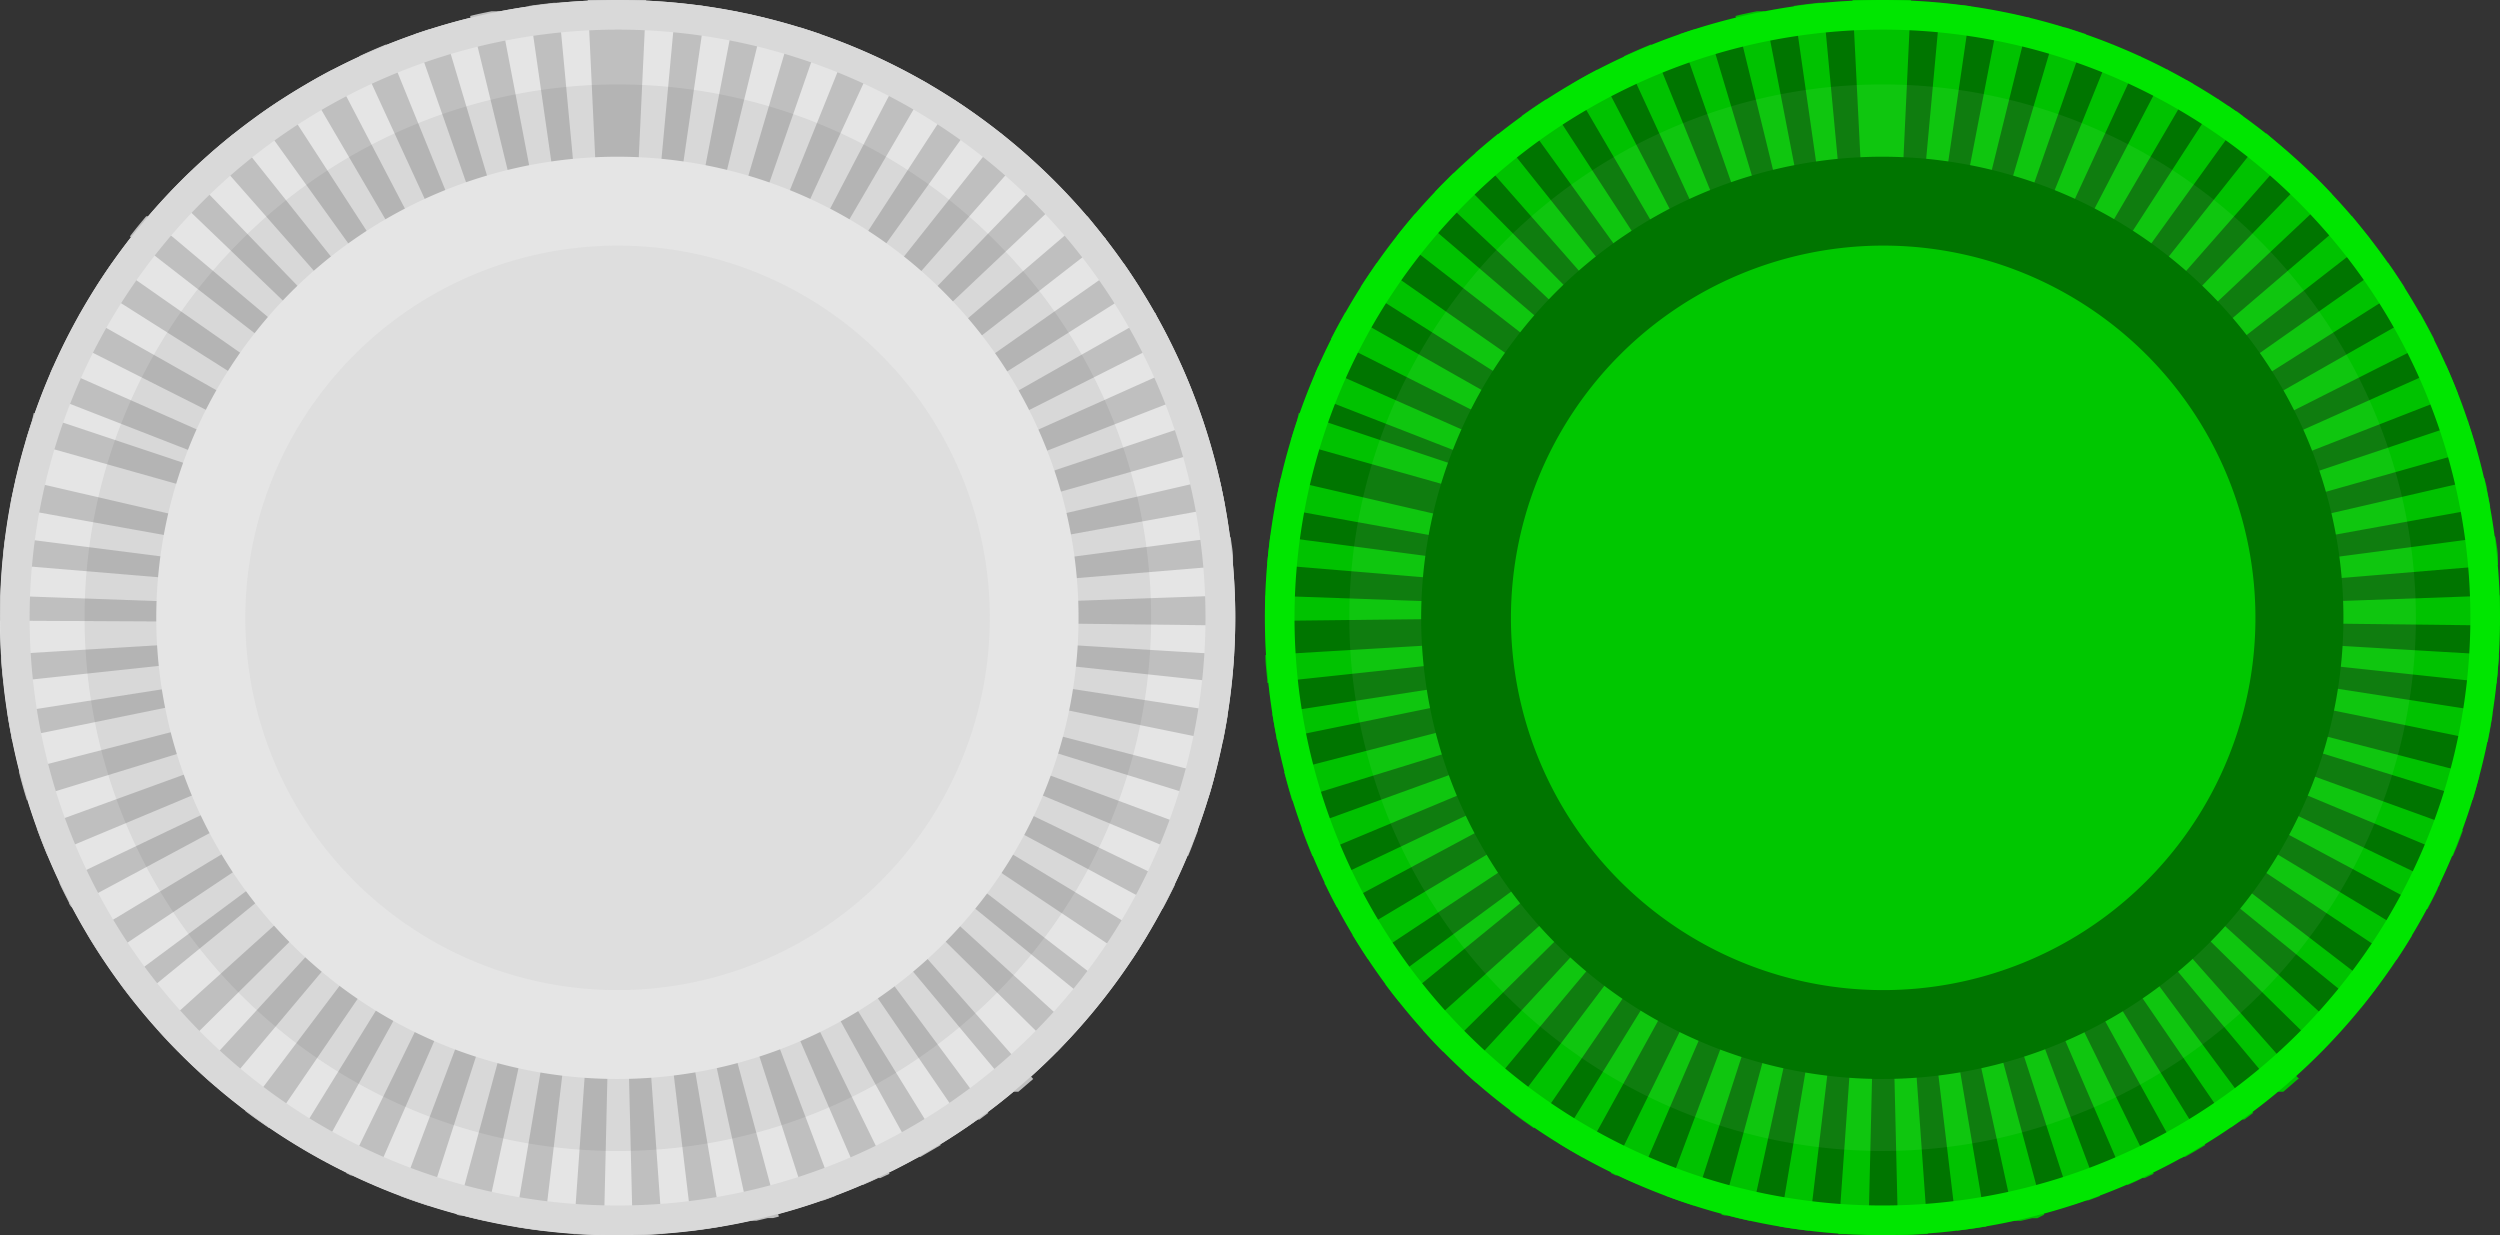 <svg xmlns="http://www.w3.org/2000/svg" id="Layer_1" data-name="Layer 1" width="168.77" height="83.38" viewBox="0 0 168.77 83.38">
  <rect x="0" y="0" width="168.77" height="83.38" fill="#333333" stroke="none"/>
  <defs>
    <style>
      .cls-1 {
        fill: #007500;
      }

      .cls-2 {
        fill: #00C200;
      }

      .cls-3 {
        fill: #00E600;
      }

      .cls-4 {
        opacity: 0.06;
      }

      .cls-5 {
        fill: #fff;
      }

      .cls-6 {
        fill: #00C700;
      }

      .cls-7 {
        fill: #e5e5e5;
      }

      .cls-8 {
        fill: #bfbfbf;
      }

      .cls-9 {
        fill: #d9d9d9;
      }

      .cls-10 {
        fill: #dedede;
      }
    </style>
  </defs>
  <g>
    <g>
      <path class="cls-1" d="M168.77,41.7A41.69,41.69,0,1,1,127.07,0,41.68,41.68,0,0,1,168.77,41.7Z"/>
      <path class="cls-2" d="M127.07,0h-1.26l-.75,0,1,20q.52,0,1,0V0Zm-4,.19-.16,0h-.15c-.56.06-1.12.13-1.67.21l2.84,19.79c.35,0,.69-.09,1-.12L123.07.19Zm-3.95.57-.09,0h-.43c-.48.1-1,.2-1.44.32l4.74,19.43c.33-.08.67-.16,1-.22L119.12.76Zm-3.89,1-.8.24h0l-.06,0h0l-.06,0h0l0,0-.93.31,6.59,18.88c.32-.11.65-.22,1-.31L115.23,1.71ZM111.46,3c-.62.25-1.23.52-1.84.8L118,22c.32-.15.63-.29,1-.42L111.46,3ZM107.83,4.7c-.59.31-1.18.63-1.75,1l10.09,17.28c.29-.18.6-.35.9-.51L107.83,4.7Zm-3.45,2c-.56.36-1.11.73-1.66,1.13l11.7,16.22.86-.59L104.38,6.72Zm-3.25,2.33q-.78.63-1.53,1.29l13.18,15c.27-.23.53-.45.81-.67L101.13,9.05Zm-3,2.64-.84.84h0l0,0h0l0,0h0l0,0h0l-.43.45,14.56,13.71c.24-.25.49-.5.74-.74L98.12,11.69ZM95.38,14.6h0l0,0h0v0h0l0,0h0c-.38.45-.74.9-1.1,1.36l0,0,15.8,12.26c.21-.27.44-.54.66-.81l-15.2-13Zm-2.45,3.16-.15.23h0v0h0c-.32.46-.63.92-.93,1.39l16.9,10.7c.19-.29.38-.59.58-.87L92.93,17.76Zm-2.14,3.38-.45.81h0c-.17.31-.33.62-.49.93l17.85,9c.15-.31.32-.62.49-.92l-17.4-9.87ZM89,24.71l-.2.45h0l0,.06h0l0,.06h0c-.18.42-.35.84-.52,1.27l18.63,7.26c.13-.32.26-.64.4-1L89,24.71Zm-1.45,3.72c-.09.27-.18.54-.26.81h0v0h0v0h0v0h0v0h0v0h0v0h0v0h0v0h0v0h0v0h0v0h0v0h0v0h0v0h0v0h0s0,0,0,0h0v0h0v0h0c-.06.18-.11.36-.16.55l19.24,5.43c.1-.33.2-.66.31-1l-19-6.35Zm-1.09,3.85q-.18.8-.33,1.59c0,.13-.05.25-.07.37l19.68,3.55c.06-.34.13-.68.21-1l-19.49-4.5Zm-.71,3.94-.15,1.28h0v0h0v0h0v0h0l-.06.59,19.93,1.66c0-.35.07-.7.12-1l-19.84-2.6Zm-.33,4c0,.32,0,.64,0,1h0v0h0v.06h0v.24h0v0h0v0h0v0h0v0h0v0h0v0h0v.4l20-.23V41.7c0-.26,0-.53,0-.79l-20-.71Zm20,2.82-20,1.18c0,.57.08,1.14.13,1.7h0v0h0v0h0v0h0c0,.06,0,.12,0,.18l19.89-2.13c0-.34-.07-.69-.09-1Zm.23,2.08L85.89,48.18v0h0v0h0v0h0c.09.53.18,1.05.28,1.57h0v0h0v0h0v0h0c0,.05,0,.11,0,.17l19.59-4q-.1-.51-.18-1Zm.41,2-19.37,5c.17.65.35,1.29.54,1.93l19.11-5.9c-.1-.33-.19-.67-.28-1Zm.61,2-18.8,6.81c.23.63.47,1.25.73,1.87l18.45-7.72c-.13-.32-.26-.64-.38-1Zm.8,1.9L89.41,59.6c0,.07.07.15.11.22h0v0h0c.17.37.36.73.55,1.1h0v0h0v0h0v0h0l.17.32,17.63-9.45c-.16-.31-.32-.62-.47-.93Zm1,1.83L91.3,63.12l.3.48h0v0h0v0h0c.24.38.49.77.74,1.14L109,53.71c-.19-.29-.38-.58-.56-.88Zm1.16,1.73L93.52,66.45l.23.3h0v0h0v0h0v0h0v0h0v0h0l0,0h0v0h0v0h0v0h0v0h0v0h0v0h0l0,0h0c.23.3.47.6.71.89l15.5-12.64c-.22-.27-.44-.55-.64-.83Zm1.32,1.62L96.05,69.55c.45.49.9,1,1.37,1.45l14.23-14.06c-.25-.24-.49-.5-.72-.76Zm1.47,1.49L98.86,72.39l.76.68h.06l0,0h0l.67.57,12.82-15.35c-.27-.22-.54-.46-.79-.69ZM114,59,101.93,75l.93.68.69.48,11.3-16.5L114,59Zm1.72,1.18-10.49,17,.1.07h0l0,0h0c.5.3,1,.6,1.52.88h0l9.66-17.51-.9-.52Zm1.82,1-8.81,18,.34.17h.16l0,0h0c.42.2.84.39,1.27.57l7.93-18.36c-.31-.13-.63-.28-.94-.43Zm1.9.82-7,18.72c.63.24,1.25.45,1.89.66l6.13-19-1-.34Zm2,.63L116.21,82l.24.06h.2q.75.2,1.5.36l4.26-19.55c-.34-.07-.67-.15-1-.24Zm2,.44-3.31,19.73c.5.08,1,.16,1.51.22l.47.06,2.36-19.86c-.35,0-.69-.09-1-.15Zm2.07.25-1.41,20,.4,0h.09l1,0h.54l.47-20c-.35,0-.71,0-1,0Zm3.16,0-1,.05.47,20,.57,0h.12l1.19-.06h.12l-1.42-20Zm2.07-.25c-.34.06-.69.11-1,.15l2.37,19.86c.62-.08,1.23-.16,1.83-.26h.15l-3.32-19.73Zm2-.44c-.33.09-.67.17-1,.24L136,82.42l.22,0h.2l.76-.18h.36L138,82l-5.2-19.32Zm2-.63-1,.34,6.14,19,.92-.31H141l.77-.29-7-18.71Zm1.9-.83-.94.44L143.62,80c.35-.15.7-.3,1-.47h.16l.61-.29-8.81-18Zm1.82-1c-.3.18-.6.36-.9.52l9.67,17.51.18-.1h0l0,0h.1l0,0h0c.47-.26.92-.53,1.37-.8l-10.49-17ZM140.16,59c-.28.21-.56.42-.85.61l11.3,16.5c.25-.17.51-.35.75-.53h0l0,0h0l0,0h0l0,0h.15l0,0h0l.6-.45L140.16,59Zm1.6-1.34c-.25.24-.52.47-.78.69L153.8,73.7h.34l0,0h0l0,0h0c.34-.28.66-.57,1-.86h.06v0h0l0,0h0L141.76,57.66Zm1.47-1.49c-.23.26-.47.52-.72.77l14.23,14h0v0h0c.31-.32.62-.64.92-1h0l0,0h0v0h0l0,0h0l.32-.35L143.23,56.17Zm1.32-1.61c-.2.27-.42.55-.64.82L159.41,68h0v0h0v0h0v0h0v0h0v0h0c.2-.26.41-.52.61-.79h0l0,0h0l0,0h0v0h0a0,0,0,0,0,0,0h0l.36-.47L144.55,54.56Zm1.16-1.74c-.18.3-.37.59-.56.88l16.64,11.1.14-.21v0h0c.31-.47.61-.95.9-1.43h0l0,0h0L145.71,52.82Zm1-1.83c-.15.32-.31.63-.47.93l17.63,9.45.27-.51c.14-.28.28-.55.41-.83h0l0,0h0v0h0v0h0c0-.11.1-.22.16-.33L146.69,51Zm.8-1.9c-.12.32-.25.64-.38,1l18.45,7.71.29-.69h0v0h0v0h0v0h0c.14-.36.27-.71.4-1.06l-18.8-6.81Zm.6-2c-.08.33-.18.67-.28,1L166.93,54l.12-.41h0v0h0v0h0v0h0v0h0v0h0v0h0v0h0v0h0v0h0a0,0,0,0,1,0,0h0l.33-1.21-19.38-5Zm.42-2c0,.34-.12.68-.18,1l19.59,4c.11-.57.22-1.15.31-1.72,0-.09,0-.17,0-.25l-19.76-3.07Zm.22-2.08c0,.35,0,.7-.08,1l19.88,2.13c0-.24.05-.47.07-.71h0v0h0v0h0v0c0-.38.06-.76.08-1.14v-.06l-20-1.18Zm20-2.82-20,.71c0,.27,0,.53,0,.8V42l20,.23V41.8h0v0h0v0h0v0h0v-.09h0v0h0v-.17h0v0h0V41.2h0v0h0c0-.15,0-.29,0-.44h0v-.09h0v-.15h0c0-.09,0-.18,0-.27Zm-.33-4-19.83,2.61c0,.34.08.69.11,1l19.93-1.66c0-.16,0-.31,0-.47h0v0h0v0h0v0h0v0h0c0-.46-.1-.92-.16-1.37Zm-.71-3.93-19.49,4.5c.08.33.15.68.21,1l19.68-3.56-.18-.95h0v0h0v0h0v0h0v0h0v0h0v0h0v0h0v0h0v0h0v0h0v0h0l-.06-.32h0v-.06h0v0h0l-.06-.24Zm-1.09-3.85-19,6.36q.16.49.3,1l19.25-5.44h0v0h0v0h0v0h0c-.14-.49-.29-1-.45-1.46h0v0h0c0-.1-.07-.19-.1-.29Zm-1.45-3.73L146.9,32.85c.14.32.27.64.4,1l18.63-7.27c-.24-.62-.5-1.24-.77-1.85Zm-1.81-3.57L146,31c.17.3.34.61.49.92l17.85-9c-.27-.52-.54-1-.83-1.55h0v0h0l0,0h0v0h0v0h0v0h0v0h0v0h0Zm-2.14-3.37-16.36,11.5c.2.28.39.57.58.86l16.89-10.7-.13-.2h0v0h0l-.66-1h0v0h0l-.27-.38Zm-2.45-3.16-15.19,13q.33.39.66.81L160,16.14l-.11-.15h0l0,0h0l0,0h0l0,0h0v0h0l0,0h0l0,0h0l0,0h0l0,0h0l0,0h0v0h0v0h0v0h0v0h0v0h0v0h0v0h0v0h0v0h0v0h0v0h0v0h0l0,0h0l0,0h0l0,0h0l0,0h0l0,0h0l0,0h0l0,0h0l0,0h0l0,0h0l0,0h0l0,0h0l0,0h0l0,0h0l0,0h0l0,0h0l0,0h0l0,0h0v0h0l0,0h0l0,0h0l-.13-.15ZM156,11.68l-13.89,14.4.74.74L157.42,13.1h0c-.46-.49-.92-1-1.4-1.42ZM153,9,140.56,24.7c.27.21.54.44.8.67l13.18-15-.23-.21h0v0h0L153,9Zm-3.25-2.33L138.87,23.48c.29.19.58.38.86.59L151.42,7.84,151,7.51h-.06l-.51-.36h-.08l-.55-.36Zm-3.45-2-9.24,17.74c.31.16.61.33.91.5L148.06,5.66l-.43-.25h0l-.06,0h0l0,0h0c-.4-.23-.8-.44-1.21-.66ZM142.68,3l-7.49,18.54.95.41,8.38-18.16h-.32c-.5-.23-1-.44-1.52-.65ZM138.9,1.7l-5.66,19.18,1,.32,6.59-18.89-1.34-.44h-.15l-.42-.13ZM135,.76l-3.79,19.63,1,.22L137,1.18h-.23l-.82-.19h-.23c-.23-.06-.45-.1-.67-.14Zm-4-.57L129.17,20.1c.35,0,.7.07,1,.12L133.05.42l-.5-.06h-.21l-.9-.1h-.11l-.27,0Zm-4-.19V20l1.06,0,.94-20c-.41,0-.81,0-1.22,0h-.78Z"/>
    </g>
    <path class="cls-3" d="M127.07,2A39.69,39.69,0,1,1,87.39,41.7,39.75,39.75,0,0,1,127.07,2m0-2a41.69,41.69,0,1,0,41.7,41.7A41.69,41.69,0,0,0,127.07,0Z"/>
    <g class="cls-4">
      <path class="cls-5" d="M163.09,41.7a36,36,0,1,1-36-36A36,36,0,0,1,163.09,41.7Z"/>
    </g>
    <g>
      <path class="cls-6" d="M127.07,69.83A28.13,28.13,0,1,1,155.2,41.7,28.15,28.15,0,0,1,127.07,69.83Z"/>
      <path class="cls-1" d="M127.07,16.58A25.13,25.13,0,1,1,102,41.7a25.15,25.15,0,0,1,25.12-25.12m0-6A31.13,31.13,0,1,0,158.2,41.7a31.12,31.12,0,0,0-31.13-31.12Z"/>
    </g>
  </g>
  <g id="LS_pressed" data-name="LS pressed">
    <g>
      <path class="cls-7" d="M83.39,41.7A41.7,41.7,0,1,1,41.69,0,41.69,41.69,0,0,1,83.39,41.7Z"/>
      <path class="cls-8" d="M41.69,0H40.43l-.75,0,.94,20,1.07,0V0Zm-4,.19-.17,0h-.14c-.56.06-1.12.13-1.67.21l2.84,19.79c.34,0,.69-.09,1-.12L37.69.19Zm-4,.57-.09,0h-.42c-.48.1-1,.2-1.44.32l4.73,19.43c.34-.08.68-.16,1-.22L33.73.76Zm-3.88,1-.8.24h0L29,2h0l-.05,0h0l-.05,0-.93.31,6.6,18.88c.32-.11.65-.22,1-.31L29.85,1.71ZM26.07,3c-.62.25-1.23.52-1.83.8L32.62,22c.31-.15.63-.29,1-.42L26.07,3ZM22.44,4.7c-.59.31-1.17.63-1.75,1L30.78,22.94c.3-.18.6-.35.91-.51L22.44,4.7ZM19,6.72c-.56.36-1.11.73-1.65,1.13L29,24.07c.29-.2.57-.4.87-.59L19,6.72ZM15.75,9.05c-.53.42-1,.85-1.54,1.29l13.19,15c.26-.23.53-.45.8-.67L15.75,9.05Zm-3,2.64c-.29.27-.56.55-.84.84h0l0,0h0v0h0v0h0l-.43.45L25.9,26.82c.23-.25.48-.5.73-.74L12.74,11.69ZM10,14.6h0v0h0v0H9.87v0h0c-.38.45-.75.9-1.1,1.36l0,0,15.8,12.26q.32-.4.66-.81L10,14.6ZM7.55,17.76,7.39,18h0v0h0c-.32.46-.62.92-.92,1.39l16.9,10.7c.18-.29.38-.59.58-.87L7.55,17.76ZM5.41,21.14,5,22H5l-.49.93,17.85,9c.16-.31.32-.62.5-.92L5.41,21.14Zm-1.8,3.57c-.07.15-.14.3-.2.45h0l0,.06h0a.14.14,0,0,0,0,.06h0c-.18.42-.36.84-.52,1.27l18.63,7.26c.13-.32.26-.64.4-1L3.61,24.71ZM2.15,28.43c-.09.27-.17.54-.26.81h0v0h0v0h0v0h0v0h0v0h0v0h0v0h0v0h0v0h0v0h0v0h0v0h0v0h0v0h0v0h0s0,0,0,0h0v0h0v0h0c-.06.18-.11.36-.16.55l19.25,5.43q.13-.5.3-1l-19-6.35ZM1.07,32.28C1,32.81.83,33.34.73,33.87c0,.13,0,.25-.07.37l19.69,3.55c.06-.34.13-.68.2-1L1.07,32.28ZM.36,36.22c-.06.42-.11.85-.15,1.28h0v0h0v0h0v0h0c0,.2,0,.39-.05.59l19.93,1.66c0-.35.07-.7.11-1L.36,36.22ZM0,40.2l0,1H0v0H0v.06H0v.24H0v0H0v0H0v0H0v0H0v0H0v0H0c0,.13,0,.27,0,.4L20,42V41.7c0-.26,0-.53,0-.79L0,40.2ZM20,43,.07,44.2c0,.57.08,1.14.14,1.7h0v0h0v0h0v0h0a1.1,1.1,0,0,0,0,.18l19.88-2.13c0-.34-.06-.69-.08-1Zm.22,2.08L.5,48.17v0h0v0h0v0h0c.08.53.17,1.05.28,1.57h0v0h0v0h0v0h0l0,.16,19.59-4c-.06-.34-.13-.68-.18-1Zm.42,2-19.37,5c.16.65.34,1.29.54,1.93L21,48.12c-.1-.33-.2-.67-.28-1Zm.61,2L2.48,55.91c.23.63.47,1.25.73,1.87l18.45-7.72c-.13-.32-.26-.64-.37-1Zm.79,1.9L4,59.6l.1.22h0v0h0c.18.37.36.73.55,1.1h0l0,0h0v0h0v0h0c0,.11.11.22.17.33l17.62-9.46c-.16-.31-.32-.62-.47-.93Zm1,1.83L5.92,63.12l.29.48h0v0h0v0h0c.24.38.49.77.74,1.14l16.63-11.1c-.19-.29-.38-.58-.55-.88Zm1.15,1.73L8.14,66.45l.22.3h0l0,0h0l0,0h0l0,0h0l0,0h0v0h0v0h0v0h0v0h0v0h0l0,0h0l0,0h0l0,0h0l0,0h0c.23.3.46.6.7.89l15.5-12.64c-.22-.27-.43-.55-.64-.83Zm1.32,1.62L10.67,69.55c.44.49.9,1,1.37,1.45L26.26,56.94c-.24-.24-.49-.5-.72-.76ZM27,57.67,13.48,72.39c.25.23.5.46.76.68h.06l0,0h0l.66.57L27.8,58.36c-.27-.22-.53-.46-.79-.69ZM28.62,59,16.55,75c.3.23.61.46.93.68l.69.48,11.29-16.5c-.28-.2-.57-.4-.84-.61Zm1.72,1.18-10.49,17,.1.07h0l0,0h0c.5.3,1,.6,1.52.88h0l9.67-17.51c-.31-.17-.61-.34-.9-.52Zm1.82,1-8.81,18,.33.17h.16l0,0h0q.63.3,1.26.57L33.1,61.62c-.32-.13-.64-.28-.94-.43Zm1.9.82L27,80.73c.62.24,1.25.45,1.89.66l6.12-19-1-.34Zm2,.63L30.82,82l.24.06h.21q.74.2,1.5.36L37,62.88c-.34-.07-.68-.15-1-.24Zm2,.44L34.73,82.81c.5.08,1,.16,1.51.22l.47.06,2.36-19.86c-.34,0-.69-.09-1-.15Zm2.07.25-1.41,20,.41,0h.09l1,0h.54l.46-20c-.35,0-.7,0-1,0Zm3.16,0-1.05.05.48,20,.56,0h.13l1.18-.06h.13l-1.43-20Zm2.08-.25c-.34.06-.69.11-1,.15l2.37,19.86c.61-.08,1.22-.16,1.83-.26h.15L45.35,63.08Zm2-.44c-.33.09-.67.17-1,.24l4.27,19.54.22,0h.21l.76-.18h.36l.39-.1-5.2-19.32Zm2-.63-1,.34,6.13,19,.92-.31h.19l.78-.29L49.33,62Zm1.91-.83-1,.44L58.23,80c.35-.15.7-.3,1.05-.47h.15l.62-.29-8.81-18Zm1.81-1c-.29.18-.59.36-.89.52l9.66,17.51.18-.1h0l0,0h.1l0,0h0l1.37-.8-10.5-17ZM54.77,59c-.27.21-.56.42-.84.61l11.3,16.5.75-.53h0l0,0h0l0,0h0l0,0h.14l0,0h0l.6-.45L54.77,59Zm1.61-1.34c-.26.24-.52.47-.79.69L68.41,73.7h.34l0,0h0l0,0h0l1-.86h0l0,0h0l0,0h0L56.38,57.66Zm1.47-1.49c-.23.26-.48.52-.72.77L71.36,71h0l0,0h0l.93-1h0l0,0h0v0h0l0,0h0c.1-.12.21-.24.32-.35L57.85,56.17Zm1.32-1.61c-.21.27-.42.55-.64.82L74,68h0l0,0h0v0h0l0,0h0l0,0h0l0,0h0c.21-.26.42-.52.62-.79h0l0,0h0v0h0v0h0a0,0,0,0,0,0,0h0c.11-.16.23-.31.35-.47L59.17,54.56Zm1.15-1.74c-.17.3-.36.59-.55.88L76.4,64.8l.14-.21,0,0h0c.31-.47.61-.95.9-1.43h0v0h0L60.32,52.82Zm1-1.83c-.14.32-.3.63-.46.93l17.62,9.45.27-.51.42-.83h0v0h0v0h0v0h0c.06-.11.11-.22.16-.33L61.3,51Zm.8-1.9c-.12.32-.24.64-.37,1l18.45,7.71c.1-.23.19-.46.28-.69h0v0h0v0h0v0h0c.13-.36.27-.71.4-1.06L62.1,49.09Zm.61-2c-.09.33-.18.67-.28,1L81.54,54c0-.14.08-.27.13-.41h0v0h0v0h0v0h0v0h0v0h0v0h0v0h0v0h0v0h0a0,0,0,0,0,0,0h0c.12-.4.23-.81.33-1.21l-19.37-5Zm.41-2q-.07.51-.18,1l19.59,4c.12-.57.22-1.15.32-1.72a1.87,1.87,0,0,1,0-.25L63.12,45.09ZM63.35,43c0,.35-.05.7-.09,1l19.89,2.13c0-.24,0-.47.07-.71h0v0h0v0h0v0c0-.38.06-.76.09-1.14v-.06L63.35,43Zm20-2.82-20,.71c0,.27,0,.53,0,.8V42l20,.23V41.8h0v0h0v0h0v0h0v-.09h0v0h0v-.17h0v0h0V41.2h0v0h0c0-.15,0-.29,0-.44h0v-.09h0v-.15h0a2.44,2.44,0,0,1,0-.27Zm-.33-4L63.2,38.81c0,.34.08.69.11,1l19.93-1.66c0-.16,0-.31,0-.47h0v0h0v0h0v0h0v0h0c0-.46-.1-.92-.15-1.37Zm-.72-3.93-19.48,4.5.21,1,19.68-3.56c-.06-.31-.12-.63-.19-.95h0v0h0v0h0v0h0v0h0v0h0v0h0v0h0v0h0v0h0v0h0v0h0l-.07-.32h0v-.06h0v0h0l-.06-.24Zm-1.08-3.85-19,6.36q.16.49.3,1l19.25-5.44h0v0h0v0h0v0h0c-.14-.49-.29-1-.45-1.46h0v0h0c0-.1-.07-.19-.1-.29Zm-1.46-3.73L61.51,32.85c.14.32.28.64.4,1l18.63-7.27c-.24-.62-.5-1.24-.77-1.85ZM78,21.12,60.58,31c.17.3.33.61.49.92l17.84-9c-.26-.52-.54-1-.82-1.55h0l0,0h0v0h0l0,0h0v0h0v0h0v0h0v0h0Zm-2.14-3.37L59.46,29.25c.2.28.4.57.58.86l16.9-10.7-.13-.2h0l0,0h0c-.21-.33-.43-.66-.65-1h0v0h0l-.26-.38Zm-2.45-3.16-15.2,13q.34.39.66.81l15.8-12.27L74.52,16h0l0,0h0v0h0v0h0v0h0v0h0l0,0h0l0,0h0l0,0h0l0,0h0l0,0h0l0,0h0l0,0h0l0,0h0l0,0h0l0,0h0l0,0h0v0h0v0h0v0h0v0h0v0h0v0h0v0h0l0,0h0l0,0h0l0,0h0l0,0h0l0,0h0l0,0h0l0,0h0l0,0h0l0,0h0l0,0h0l0,0h0v0h0v0h0v0h0v0h0v0h0l-.12-.15Zm-2.75-2.91L56.75,26.08c.25.24.5.49.73.74L72,13.1h0c-.46-.49-.93-1-1.41-1.42ZM67.62,9,55.17,24.7c.28.21.55.44.81.67l13.18-15-.23-.21h0l0,0h0c-.41-.35-.83-.7-1.26-1ZM64.38,6.71,53.48,23.48c.29.19.58.38.86.59L66,7.84l-.46-.33h0L65,7.12h0l0,0h0l0,0h0l-.55-.36Zm-3.45-2L51.69,22.43l.91.5L62.68,5.66l-.44-.25h0l-.05,0h0l0,0h0c-.4-.23-.81-.44-1.21-.66ZM57.29,3,49.81,21.56l.95.41L59.13,3.81h-.31c-.5-.23-1-.44-1.53-.65ZM53.52,1.7,47.86,20.88l1,.32L55.42,2.31l-1.33-.44h-.15l-.42-.13ZM49.63.76,45.85,20.39l1,.22L51.59,1.18h-.23L50.54.94H50.3L49.63.76Zm-4-.57L43.79,20.1c.34,0,.69.07,1,.12L47.66.42l-.5-.06H47l-.9-.1H46l-.27,0Zm-4-.19V20l1.05,0,.94-20c-.4,0-.81,0-1.21,0h-.78Z"/>
    </g>
    <path class="cls-9" d="M41.69,2A39.69,39.69,0,1,1,2,41.7,39.75,39.75,0,0,1,41.69,2m0-2a41.69,41.69,0,1,0,41.7,41.7A41.69,41.69,0,0,0,41.69,0Z"/>
    <g class="cls-4">
      <path d="M77.71,41.7a36,36,0,1,1-36-36A36,36,0,0,1,77.71,41.7Z"/>
    </g>
    <g>
      <path class="cls-10" d="M41.69,69.83A28.13,28.13,0,1,1,69.81,41.7,28.16,28.16,0,0,1,41.69,69.83Z"/>
      <path class="cls-7" d="M41.69,16.58A25.13,25.13,0,1,1,16.56,41.7,25.15,25.15,0,0,1,41.69,16.58m0-6A31.13,31.13,0,1,0,72.81,41.7,31.12,31.12,0,0,0,41.69,10.58Z"/>
    </g>
  </g>
</svg>
